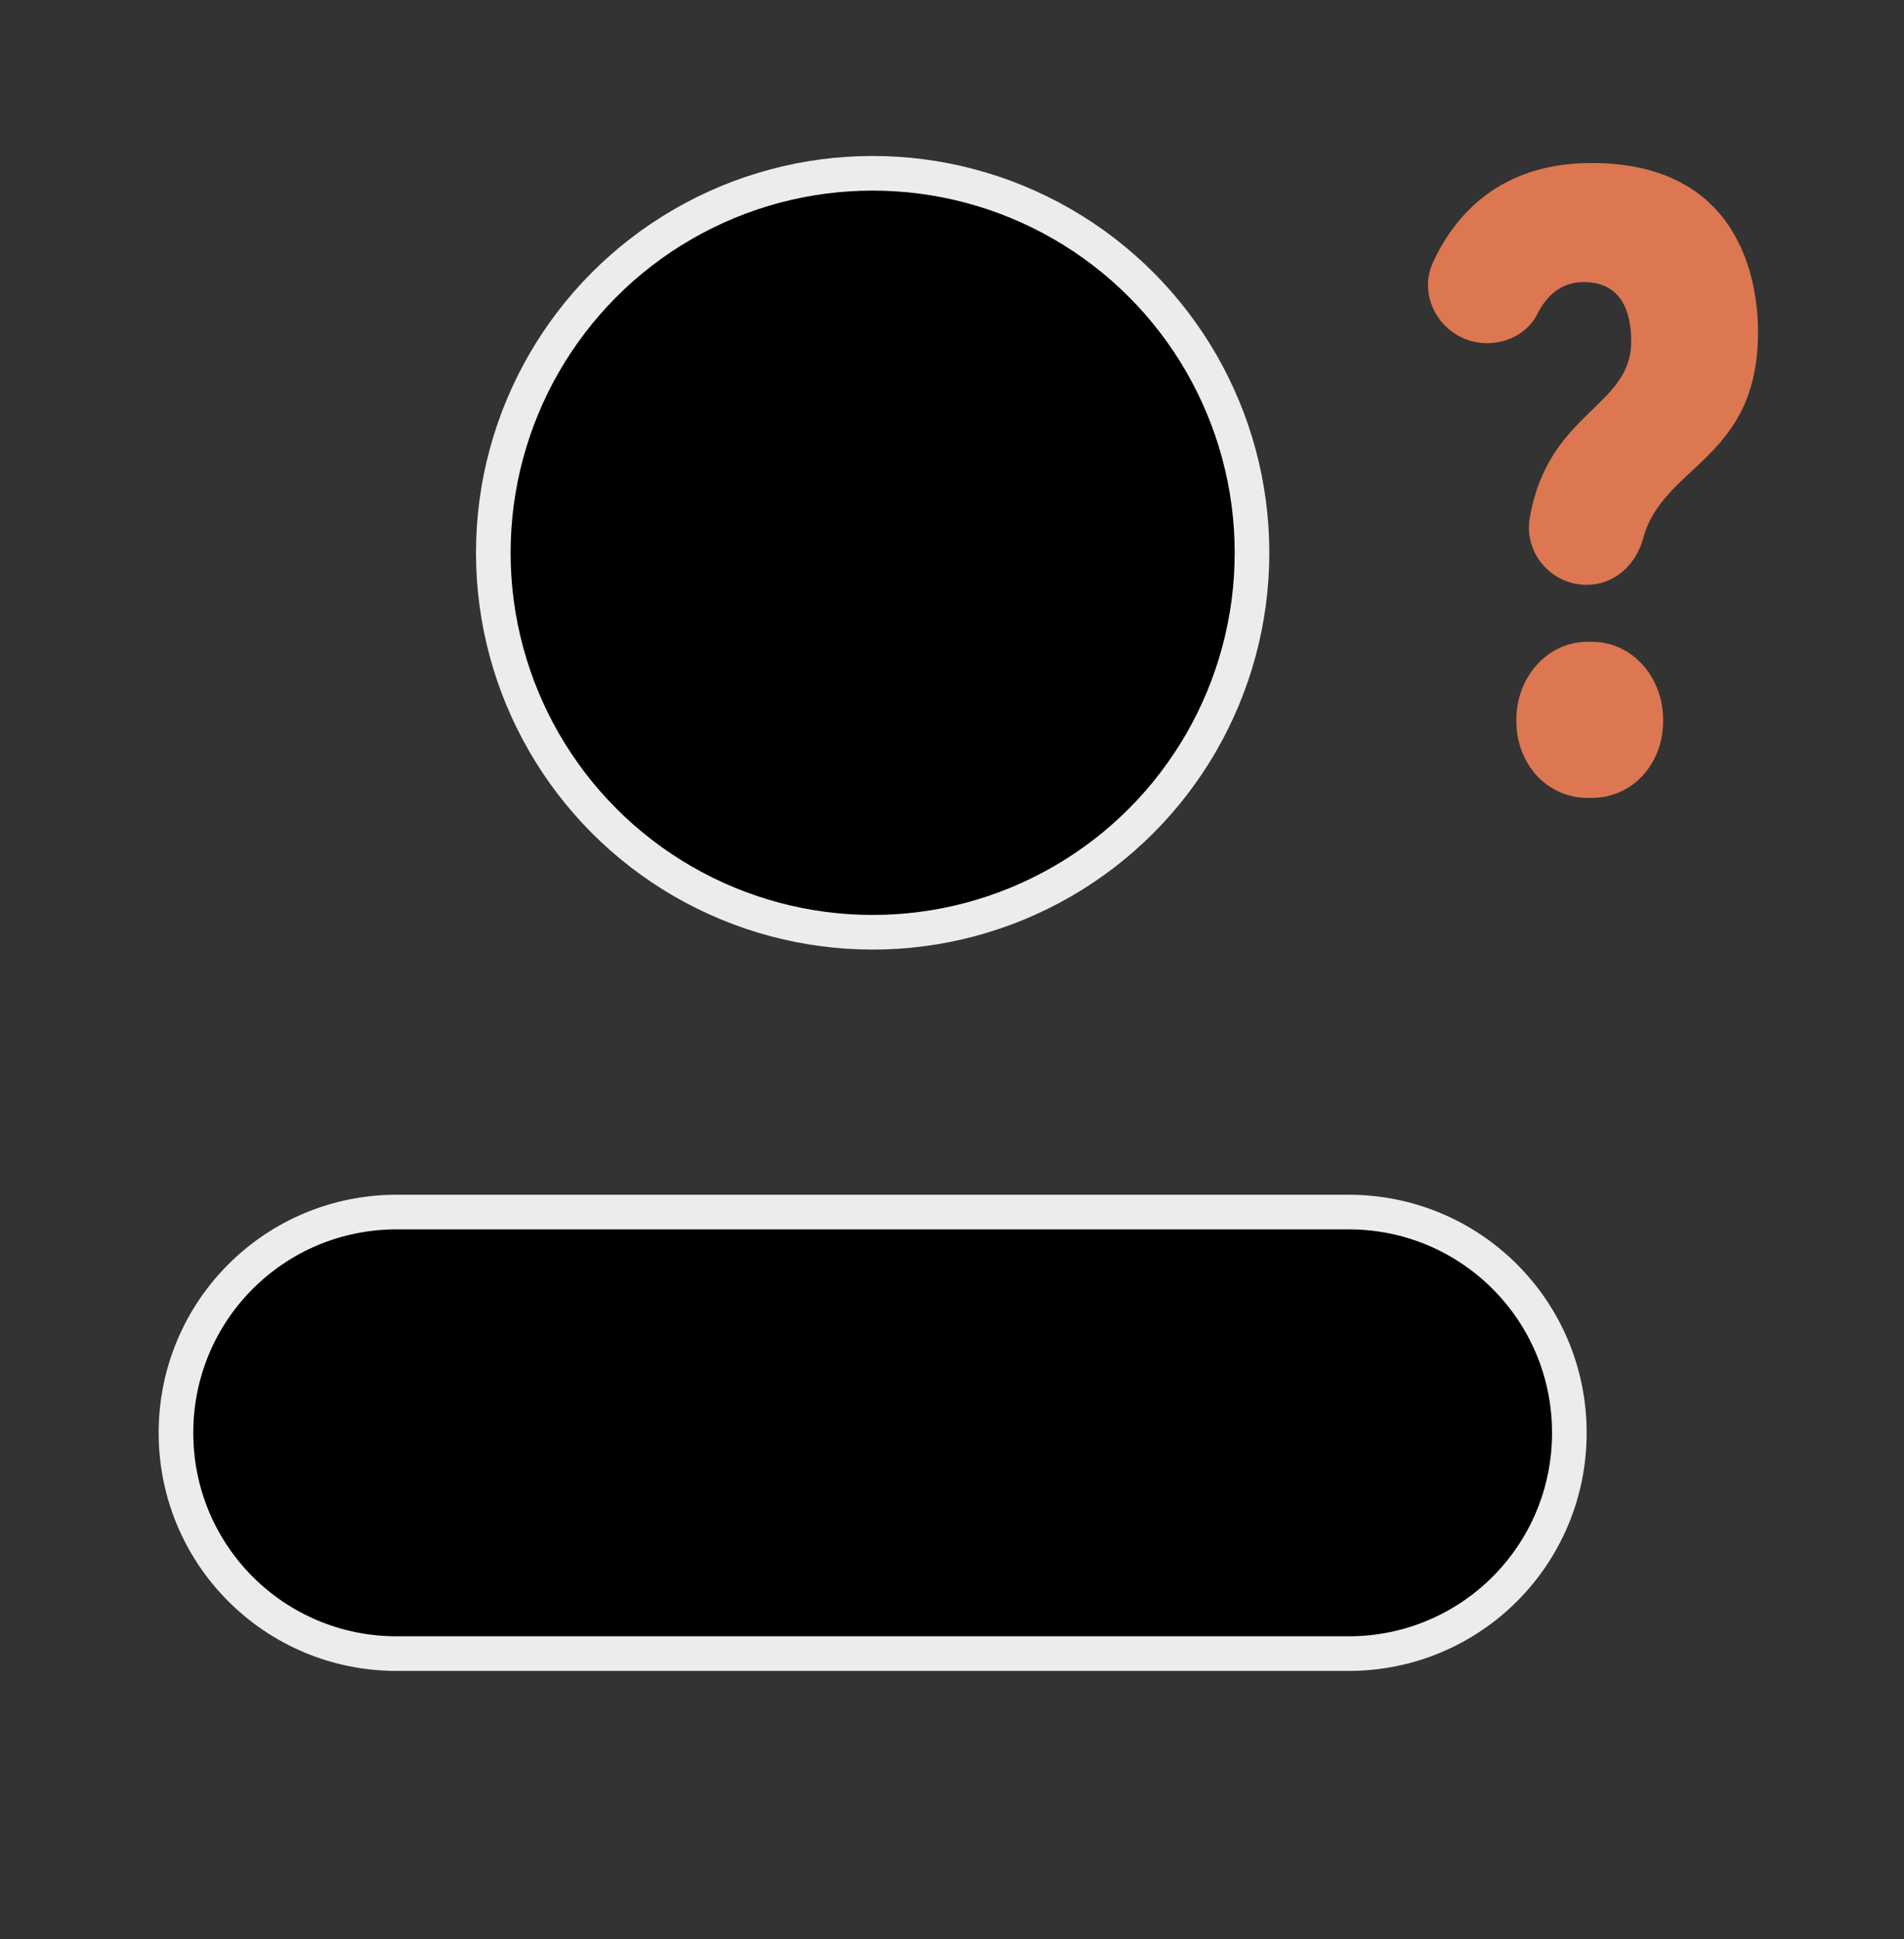 <svg viewBox="0 0 55 56"  xmlns="http://www.w3.org/2000/svg">
<rect x="0" y="0" width="55" height="56" fill="#333333" stroke="none"/>
<path d="M11.458 34.999H11.494H11.53H11.567H11.604H11.64H11.677H11.715H11.752H11.79H11.828H11.866H11.904H11.942H11.981H12.02H12.059H12.098H12.137H12.177H12.217H12.257H12.297H12.337H12.378H12.419H12.46H12.501H12.542H12.584H12.625H12.667H12.709H12.752H12.794H12.837H12.879H12.922H12.966H13.009H13.052H13.096H13.14H13.184H13.228H13.273H13.317H13.362H13.407H13.452H13.497H13.542H13.588H13.634H13.68H13.726H13.772H13.818H13.865H13.912H13.958H14.005H14.053H14.1H14.147H14.195H14.243H14.291H14.339H14.387H14.436H14.484H14.533H14.582H14.631H14.68H14.729H14.779H14.829H14.878H14.928H14.978H15.029H15.079H15.129H15.18H15.231H15.282H15.333H15.384H15.435H15.487H15.538H15.59H15.642H15.694H15.746H15.798H15.851H15.903H15.956H16.008H16.061H16.114H16.168H16.221H16.274H16.328H16.381H16.435H16.489H16.543H16.597H16.651H16.706H16.76H16.814H16.869H16.924H16.979H17.034H17.089H17.144H17.2H17.255H17.311H17.366H17.422H17.478H17.534H17.59H17.646H17.703H17.759H17.816H17.872H17.929H17.986H18.043H18.099H18.157H18.214H18.271H18.328H18.386H18.443H18.501H18.559H18.617H18.674H18.733H18.791H18.849H18.907H18.965H19.024H19.082H19.141H19.2H19.258H19.317H19.376H19.435H19.494H19.553H19.612H19.672H19.731H19.79H19.85H19.909H19.969H20.029H20.089H20.148H20.208H20.268H20.328H20.388H20.449H20.509H20.569H20.63H20.69H20.75H20.811H20.872H20.932H20.993H21.054H21.114H21.175H21.236H21.297H21.358H21.419H21.48H21.542H21.603H21.664H21.726H21.787H21.848H21.91H21.971H22.033H22.094H22.156H22.218H22.279H22.341H22.403H22.465H22.526H22.588H22.65H22.712H22.774H22.836H22.898H22.96H23.022H23.085H23.147H23.209H23.271H23.333H23.396H23.458H23.52H23.583H23.645H23.707H23.77H23.832H23.895H23.957H24.02H24.082H24.144H24.207H24.27H24.332H24.395H24.457H24.52H24.582H24.645H24.707H24.77H24.833H24.895H24.958H25.02H25.083H25.146H25.208H25.271H25.334H25.396H25.459H25.521H25.584H25.647H25.709H25.772H25.834H25.897H25.959H26.022H26.085H26.147H26.21H26.272H26.335H26.397H26.46H26.522H26.584H26.647H26.709H26.772H26.834H26.896H26.959H27.021H27.083H27.145H27.208H27.27H27.332H27.394H27.456H27.518H27.58H27.642H27.704H27.766H27.828H27.89H27.952H28.014H28.076H28.137H28.199H28.261H28.322H28.384H28.445H28.507H28.568H28.63H28.691H28.753H28.814H28.875H28.936H28.997H29.058H29.119H29.18H29.241H29.302H29.363H29.424H29.485H29.545H29.606H29.666H29.727H29.787H29.848H29.908H29.968H30.028H30.088H30.148H30.208H30.268H30.328H30.388H30.448H30.507H30.567H30.626H30.686H30.745H30.804H30.863H30.923H30.982H31.041H31.1H31.158H31.217H31.276H31.334H31.393H31.451H31.51H31.568H31.626H31.684H31.742H31.8H31.858H31.916H31.973H32.031H32.088H32.146H32.203H32.26H32.317H32.374H32.431H32.488H32.544H32.601H32.658H32.714H32.77H32.827H32.883H32.939H32.995H33.05H33.106H33.161H33.217H33.272H33.328H33.383H33.438H33.493H33.547H33.602H33.657H33.711H33.766H33.82H33.874H33.928H33.982H34.035H34.089H34.142H34.196H34.249H34.302H34.355H34.408H34.461H34.514H34.566H34.618H34.671H34.723H34.775H34.827H34.878H34.93H34.981H35.033H35.084H35.135H35.186H35.237H35.287H35.338H35.388H35.438H35.488H35.538H35.588H35.638H35.687H35.736H35.786H35.835H35.884H35.932H35.981H36.029H36.078H36.126H36.174H36.221H36.269H36.317H36.364H36.411H36.458H36.505H36.552H36.598H36.645H36.691H36.737H36.783H36.829H36.874H36.92H36.965H37.01H37.055H37.1H37.144H37.188H37.233H37.277H37.321H37.364H37.408H37.451H37.494H37.537H37.58H37.623H37.665H37.707H37.749H37.791H37.833H37.874H37.916H37.957H37.998H38.039H38.079H38.12H38.16H38.2H38.24H38.279H38.319H38.358H38.397H38.436H38.474H38.513H38.551H38.589H38.627H38.665H38.702H38.739H38.776H38.813H38.85H38.886H38.922H38.958C42.486 34.999 45.333 37.846 45.333 41.374C45.333 44.902 42.486 47.749 38.958 47.749H38.911H38.864H38.816H38.768H38.721H38.673H38.625H38.577H38.529H38.481H38.433H38.385H38.337H38.289H38.24H38.192H38.143H38.095H38.046H37.997H37.949H37.9H37.851H37.802H37.753H37.704H37.654H37.605H37.556H37.506H37.457H37.407H37.358H37.308H37.258H37.209H37.159H37.109H37.059H37.009H36.959H36.908H36.858H36.808H36.758H36.707H36.657H36.606H36.556H36.505H36.454H36.403H36.352H36.301H36.251H36.2H36.148H36.097H36.046H35.995H35.944H35.892H35.841H35.789H35.738H35.686H35.635H35.583H35.531H35.479H35.427H35.375H35.323H35.271H35.219H35.167H35.115H35.063H35.01H34.958H34.906H34.853H34.801H34.748H34.696H34.643H34.59H34.537H34.485H34.432H34.379H34.326H34.273H34.22H34.167H34.114H34.06H34.007H33.954H33.901H33.847H33.794H33.74H33.687H33.633H33.58H33.526H33.472H33.419H33.365H33.311H33.257H33.203H33.149H33.096H33.041H32.987H32.933H32.879H32.825H32.771H32.717H32.662H32.608H32.553H32.499H32.445H32.39H32.336H32.281H32.226H32.172H32.117H32.062H32.008H31.953H31.898H31.843H31.788H31.733H31.678H31.623H31.568H31.513H31.458H31.403H31.348H31.293H31.238H31.182H31.127H31.072H31.016H30.961H30.906H30.85H30.795H30.739H30.684H30.628H30.573H30.517H30.461H30.406H30.35H30.294H30.239H30.183H30.127H30.071H30.015H29.96H29.904H29.848H29.792H29.736H29.68H29.624H29.568H29.512H29.456H29.4H29.343H29.287H29.231H29.175H29.119H29.063H29.006H28.95H28.894H28.838H28.781H28.725H28.669H28.612H28.556H28.499H28.443H28.387H28.33H28.274H28.217H28.161H28.104H28.048H27.991H27.934H27.878H27.821H27.765H27.708H27.651H27.595H27.538H27.482H27.425H27.368H27.311H27.255H27.198H27.141H27.084H27.028H26.971H26.914H26.857H26.801H26.744H26.687H26.63H26.573H26.517H26.46H26.403H26.346H26.289H26.232H26.175H26.119H26.062H26.005H25.948H25.891H25.834H25.777H25.72H25.663H25.607H25.55H25.493H25.436H25.379H25.322H25.265H25.208H25.151H25.095H25.038H24.981H24.924H24.867H24.81H24.753H24.696H24.639H24.582H24.526H24.469H24.412H24.355H24.298H24.241H24.184H24.127H24.071H24.014H23.957H23.9H23.843H23.786H23.73H23.673H23.616H23.559H23.502H23.446H23.389H23.332H23.275H23.219H23.162H23.105H23.049H22.992H22.935H22.878H22.822H22.765H22.709H22.652H22.595H22.539H22.482H22.426H22.369H22.312H22.256H22.2H22.143H22.087H22.03H21.974H21.917H21.861H21.804H21.748H21.692H21.635H21.579H21.523H21.466H21.41H21.354H21.298H21.242H21.185H21.129H21.073H21.017H20.961H20.905H20.849H20.793H20.737H20.681H20.625H20.569H20.513H20.457H20.401H20.345H20.29H20.234H20.178H20.122H20.067H20.011H19.955H19.9H19.844H19.788H19.733H19.677H19.622H19.566H19.511H19.456H19.4H19.345H19.29H19.234H19.179H19.124H19.069H19.014H18.958H18.903H18.848H18.793H18.738H18.683H18.628H18.573H18.519H18.464H18.409H18.354H18.299H18.245H18.19H18.136H18.081H18.026H17.972H17.918H17.863H17.809H17.754H17.7H17.646H17.592H17.538H17.483H17.429H17.375H17.321H17.267H17.213H17.159H17.105H17.052H16.998H16.944H16.89H16.837H16.783H16.73H16.676H16.623H16.569H16.516H16.463H16.409H16.356H16.303H16.25H16.197H16.144H16.091H16.038H15.985H15.932H15.879H15.826H15.774H15.721H15.668H15.616H15.563H15.511H15.459H15.406H15.354H15.302H15.249H15.197H15.145H15.093H15.041H14.989H14.938H14.886H14.834H14.782H14.73H14.679H14.627H14.576H14.524H14.473H14.422H14.37H14.319H14.268H14.217H14.166H14.115H14.064H14.013H13.963H13.912H13.861H13.81H13.76H13.71H13.659H13.609H13.558H13.508H13.458H13.408H13.358H13.308H13.258H13.208H13.158H13.108H13.059H13.009H12.96H12.91H12.861H12.812H12.762H12.713H12.664H12.615H12.566H12.517H12.468H12.419H12.371H12.322H12.273H12.225H12.176H12.128H12.08H12.031H11.983H11.935H11.887H11.839H11.791H11.744H11.696H11.648H11.601H11.553H11.506H11.458C7.93 47.749 5.083 44.902 5.083 41.374C5.083 37.846 7.93 34.999 11.458 34.999Z" stroke="#ECECEC"/>
<path d="M45.838 16.887H45.829C44.804 16.887 44.016 15.961 44.19 14.953C44.724 11.878 47.119 11.77 47.119 9.861C47.119 9.332 47.027 8.145 45.748 8.145C45.056 8.145 44.651 8.587 44.415 9.057C44.096 9.694 43.361 10.005 42.659 9.884C41.596 9.696 40.943 8.557 41.394 7.576C42.041 6.174 43.361 4.707 45.973 4.707C50.215 4.707 50.783 8.028 50.783 9.591C50.783 13.283 48.033 13.42 47.465 15.547C47.259 16.312 46.631 16.887 45.838 16.887ZM48.04 20.799C48.059 22.018 47.181 23.066 45.923 23.041C44.662 23.068 43.787 22.018 43.803 20.799C43.787 19.608 44.667 18.498 45.923 18.533C47.176 18.498 48.059 19.608 48.04 20.799Z" fill="#DC7751"/>
<circle cx="25.208" cy="15.962" r="10.958" stroke="#ECECEC"/>
</svg>
